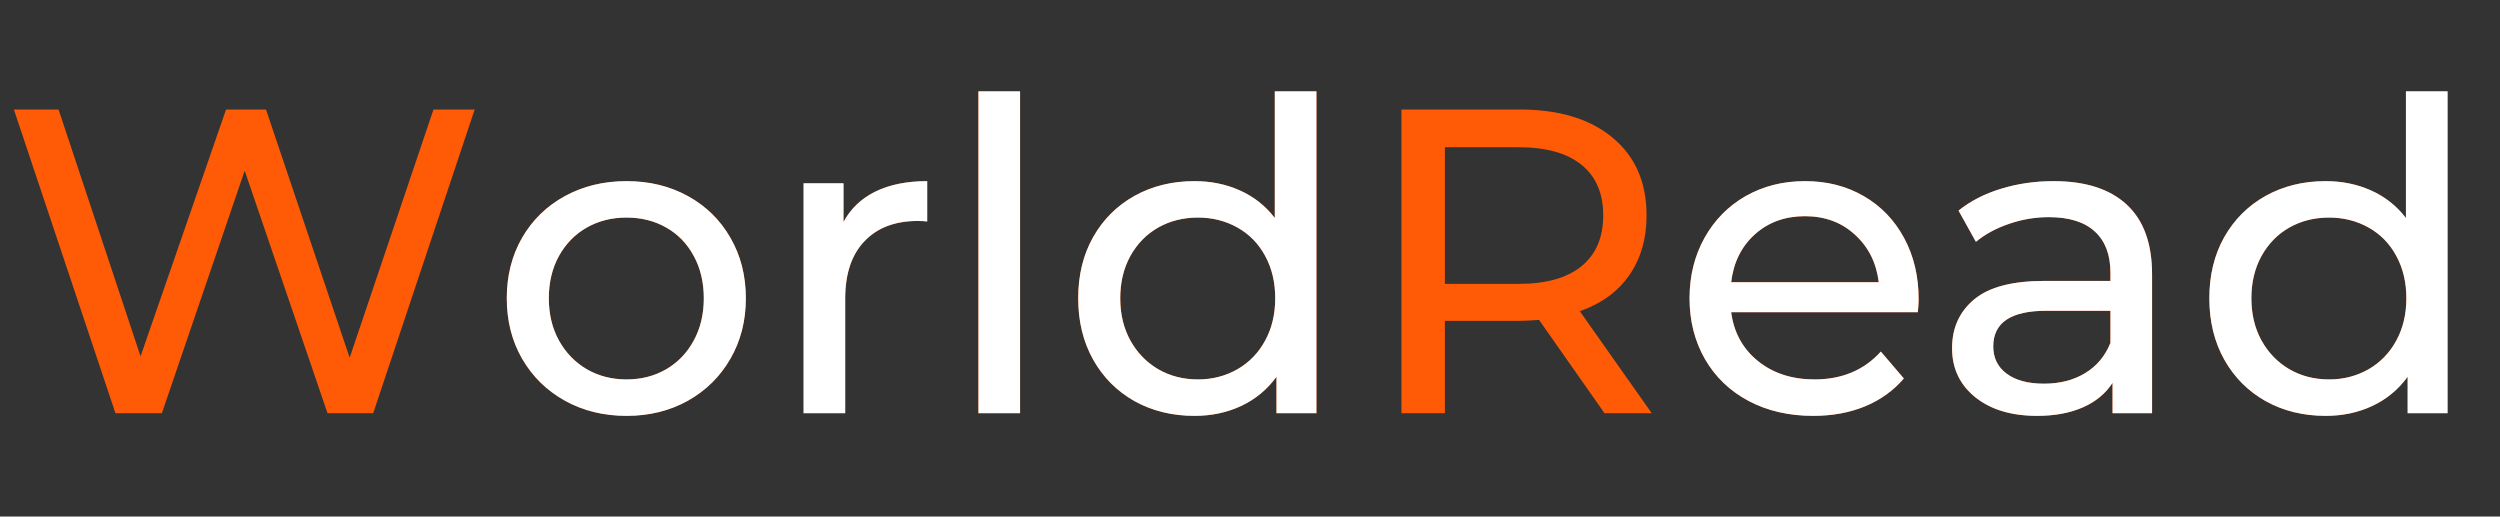 <svg viewBox="0 0 121 25" xmlns="http://www.w3.org/2000/svg" xmlns:xlink="http://www.w3.org/1999/xlink" width="121" height="25" fill="none" customFrame="#000000">
	<rect x="0" y="0" width="121" height="25" fill="#333333" stroke="none"/>
	<path id="WorldRead" d="M22.974 5.301L18.062 20L15.852 20L11.843 8.259L7.834 20L5.588 20L0.672 5.301L2.835 5.301L6.803 17.247L10.941 5.301L12.874 5.301L16.924 17.314L20.98 5.301L22.974 5.301ZM77.658 20L74.49 15.483Q73.9 15.529 73.561 15.529L69.932 15.529L69.932 20L67.83 20L67.83 5.301L73.561 5.301Q76.417 5.301 78.053 6.665Q79.693 8.029 79.693 10.423Q79.693 12.125 78.853 13.325Q78.017 14.519 76.463 15.063L79.945 20L77.658 20ZM73.5 13.74Q75.494 13.74 76.545 12.884Q77.596 12.023 77.596 10.423Q77.596 8.828 76.545 7.977Q75.494 7.126 73.5 7.126L69.932 7.126L69.932 13.74L73.5 13.74Z" fill="rgb(255,90,5)" fill-rule="nonzero" />
	<path id="WorldRead" d="M30.326 20.128Q28.665 20.128 27.343 19.395Q26.02 18.657 25.271 17.365Q24.528 16.073 24.528 14.437Q24.528 12.797 25.271 11.505Q26.02 10.213 27.343 9.49Q28.665 8.767 30.326 8.767Q31.982 8.767 33.295 9.49Q34.607 10.213 35.351 11.505Q36.099 12.797 36.099 14.437Q36.099 16.073 35.351 17.365Q34.607 18.657 33.295 19.395Q31.982 20.128 30.326 20.128ZM30.326 18.364Q31.393 18.364 32.244 17.872Q33.095 17.375 33.577 16.483Q34.064 15.591 34.064 14.437Q34.064 13.279 33.577 12.386Q33.095 11.494 32.244 11.012Q31.393 10.53 30.326 10.53Q29.255 10.53 28.404 11.012Q27.553 11.494 27.055 12.386Q26.563 13.279 26.563 14.437Q26.563 15.591 27.055 16.483Q27.553 17.375 28.404 17.872Q29.255 18.364 30.326 18.364ZM40.826 10.741Q41.349 9.772 42.375 9.269Q43.405 8.767 44.877 8.767L44.877 10.72Q44.707 10.695 44.415 10.695Q42.775 10.695 41.841 11.674Q40.908 12.648 40.908 14.458L40.908 20L38.893 20L38.893 8.869L40.826 8.869L40.826 10.741ZM47.356 4.419L49.371 4.419L49.371 20L47.356 20L47.356 4.419ZM63.715 4.419L63.715 20L61.782 20L61.782 18.236Q61.111 19.159 60.08 19.646Q59.05 20.128 57.814 20.128Q56.194 20.128 54.912 19.416Q53.636 18.698 52.908 17.406Q52.185 16.114 52.185 14.437Q52.185 12.756 52.908 11.474Q53.636 10.192 54.912 9.479Q56.194 8.767 57.814 8.767Q59.009 8.767 60.014 9.218Q61.024 9.669 61.7 10.551L61.7 4.419L63.715 4.419ZM57.983 18.364Q59.029 18.364 59.891 17.872Q60.752 17.375 61.234 16.483Q61.721 15.591 61.721 14.437Q61.721 13.279 61.234 12.386Q60.752 11.494 59.891 11.012Q59.029 10.53 57.983 10.53Q56.912 10.53 56.061 11.012Q55.21 11.494 54.712 12.386Q54.22 13.279 54.22 14.437Q54.22 15.591 54.712 16.483Q55.21 17.375 56.061 17.872Q56.912 18.364 57.983 18.364ZM92.863 14.499Q92.863 14.729 92.822 15.109L83.789 15.109Q83.978 16.575 85.081 17.472Q86.183 18.364 87.824 18.364Q89.818 18.364 91.033 17.016L92.146 18.318Q91.392 19.2 90.269 19.667Q89.146 20.128 87.757 20.128Q85.993 20.128 84.629 19.405Q83.266 18.677 82.517 17.375Q81.774 16.073 81.774 14.437Q81.774 12.817 82.497 11.515Q83.225 10.213 84.491 9.49Q85.763 8.767 87.362 8.767Q88.957 8.767 90.203 9.49Q91.454 10.213 92.156 11.515Q92.863 12.817 92.863 14.499ZM87.362 10.464Q85.911 10.464 84.932 11.346Q83.958 12.227 83.789 13.658L90.931 13.658Q90.761 12.253 89.782 11.361Q88.808 10.464 87.362 10.464ZM99.392 8.767Q101.704 8.767 102.929 9.9Q104.16 11.033 104.16 13.279L104.16 20L102.247 20L102.247 18.529Q101.745 19.308 100.807 19.718Q99.874 20.128 98.597 20.128Q96.726 20.128 95.603 19.226Q94.48 18.318 94.48 16.852Q94.48 15.381 95.552 14.489Q96.623 13.596 98.951 13.596L102.145 13.596L102.145 13.197Q102.145 11.894 101.386 11.202Q100.632 10.51 99.161 10.51Q98.177 10.51 97.228 10.838Q96.285 11.161 95.634 11.705L94.793 10.192Q95.654 9.5 96.849 9.136Q98.048 8.767 99.392 8.767ZM98.93 18.57Q100.084 18.57 100.925 18.057Q101.765 17.544 102.145 16.596L102.145 15.042L99.038 15.042Q96.474 15.042 96.474 16.765Q96.474 17.606 97.126 18.088Q97.777 18.57 98.93 18.57ZM118.462 4.419L118.462 20L116.529 20L116.529 18.236Q115.858 19.159 114.827 19.646Q113.797 20.128 112.561 20.128Q110.941 20.128 109.659 19.416Q108.383 18.698 107.655 17.406Q106.932 16.114 106.932 14.437Q106.932 12.756 107.655 11.474Q108.383 10.192 109.659 9.479Q110.941 8.767 112.561 8.767Q113.756 8.767 114.761 9.218Q115.771 9.669 116.447 10.551L116.447 4.419L118.462 4.419ZM112.73 18.364Q113.776 18.364 114.638 17.872Q115.499 17.375 115.981 16.483Q116.468 15.591 116.468 14.437Q116.468 13.279 115.981 12.386Q115.499 11.494 114.638 11.012Q113.776 10.53 112.73 10.53Q111.659 10.53 110.808 11.012Q109.957 11.494 109.459 12.386Q108.967 13.279 108.967 14.437Q108.967 15.591 109.459 16.483Q109.957 17.375 110.808 17.872Q111.659 18.364 112.73 18.364Z" fill="rgb(255,90,5)" fill-rule="nonzero" />
	<path id="WorldRead" d="M30.326 20.128Q28.665 20.128 27.343 19.395Q26.02 18.657 25.271 17.365Q24.528 16.073 24.528 14.437Q24.528 12.797 25.271 11.505Q26.02 10.213 27.343 9.49Q28.665 8.767 30.326 8.767Q31.982 8.767 33.295 9.49Q34.607 10.213 35.351 11.505Q36.099 12.797 36.099 14.437Q36.099 16.073 35.351 17.365Q34.607 18.657 33.295 19.395Q31.982 20.128 30.326 20.128ZM30.326 18.364Q31.393 18.364 32.244 17.872Q33.095 17.375 33.577 16.483Q34.064 15.591 34.064 14.437Q34.064 13.279 33.577 12.386Q33.095 11.494 32.244 11.012Q31.393 10.53 30.326 10.53Q29.255 10.53 28.404 11.012Q27.553 11.494 27.055 12.386Q26.563 13.279 26.563 14.437Q26.563 15.591 27.055 16.483Q27.553 17.375 28.404 17.872Q29.255 18.364 30.326 18.364ZM40.826 10.741Q41.349 9.772 42.375 9.269Q43.405 8.767 44.877 8.767L44.877 10.72Q44.707 10.695 44.415 10.695Q42.775 10.695 41.841 11.674Q40.908 12.648 40.908 14.458L40.908 20L38.893 20L38.893 8.869L40.826 8.869L40.826 10.741ZM47.356 4.419L49.371 4.419L49.371 20L47.356 20L47.356 4.419ZM63.715 4.419L63.715 20L61.782 20L61.782 18.236Q61.111 19.159 60.08 19.646Q59.05 20.128 57.814 20.128Q56.194 20.128 54.912 19.416Q53.636 18.698 52.908 17.406Q52.185 16.114 52.185 14.437Q52.185 12.756 52.908 11.474Q53.636 10.192 54.912 9.479Q56.194 8.767 57.814 8.767Q59.009 8.767 60.014 9.218Q61.024 9.669 61.7 10.551L61.7 4.419L63.715 4.419ZM57.983 18.364Q59.029 18.364 59.891 17.872Q60.752 17.375 61.234 16.483Q61.721 15.591 61.721 14.437Q61.721 13.279 61.234 12.386Q60.752 11.494 59.891 11.012Q59.029 10.53 57.983 10.53Q56.912 10.53 56.061 11.012Q55.21 11.494 54.712 12.386Q54.22 13.279 54.22 14.437Q54.22 15.591 54.712 16.483Q55.21 17.375 56.061 17.872Q56.912 18.364 57.983 18.364ZM92.863 14.499Q92.863 14.729 92.822 15.109L83.789 15.109Q83.978 16.575 85.081 17.472Q86.183 18.364 87.824 18.364Q89.818 18.364 91.033 17.016L92.146 18.318Q91.392 19.2 90.269 19.667Q89.146 20.128 87.757 20.128Q85.993 20.128 84.629 19.405Q83.266 18.677 82.517 17.375Q81.774 16.073 81.774 14.437Q81.774 12.817 82.497 11.515Q83.225 10.213 84.491 9.49Q85.763 8.767 87.362 8.767Q88.957 8.767 90.203 9.49Q91.454 10.213 92.156 11.515Q92.863 12.817 92.863 14.499ZM87.362 10.464Q85.911 10.464 84.932 11.346Q83.958 12.227 83.789 13.658L90.931 13.658Q90.761 12.253 89.782 11.361Q88.808 10.464 87.362 10.464ZM99.392 8.767Q101.704 8.767 102.929 9.9Q104.16 11.033 104.16 13.279L104.16 20L102.247 20L102.247 18.529Q101.745 19.308 100.807 19.718Q99.874 20.128 98.597 20.128Q96.726 20.128 95.603 19.226Q94.48 18.318 94.48 16.852Q94.48 15.381 95.552 14.489Q96.623 13.596 98.951 13.596L102.145 13.596L102.145 13.197Q102.145 11.894 101.386 11.202Q100.632 10.51 99.161 10.51Q98.177 10.51 97.228 10.838Q96.285 11.161 95.634 11.705L94.793 10.192Q95.654 9.5 96.849 9.136Q98.048 8.767 99.392 8.767ZM98.93 18.57Q100.084 18.57 100.925 18.057Q101.765 17.544 102.145 16.596L102.145 15.042L99.038 15.042Q96.474 15.042 96.474 16.765Q96.474 17.606 97.126 18.088Q97.777 18.57 98.93 18.57ZM118.462 4.419L118.462 20L116.529 20L116.529 18.236Q115.858 19.159 114.827 19.646Q113.797 20.128 112.561 20.128Q110.941 20.128 109.659 19.416Q108.383 18.698 107.655 17.406Q106.932 16.114 106.932 14.437Q106.932 12.756 107.655 11.474Q108.383 10.192 109.659 9.479Q110.941 8.767 112.561 8.767Q113.756 8.767 114.761 9.218Q115.771 9.669 116.447 10.551L116.447 4.419L118.462 4.419ZM112.73 18.364Q113.776 18.364 114.638 17.872Q115.499 17.375 115.981 16.483Q116.468 15.591 116.468 14.437Q116.468 13.279 115.981 12.386Q115.499 11.494 114.638 11.012Q113.776 10.53 112.73 10.53Q111.659 10.53 110.808 11.012Q109.957 11.494 109.459 12.386Q108.967 13.279 108.967 14.437Q108.967 15.591 109.459 16.483Q109.957 17.375 110.808 17.872Q111.659 18.364 112.73 18.364Z" fill="rgb(255,255,255)" fill-rule="nonzero" />
</svg>
